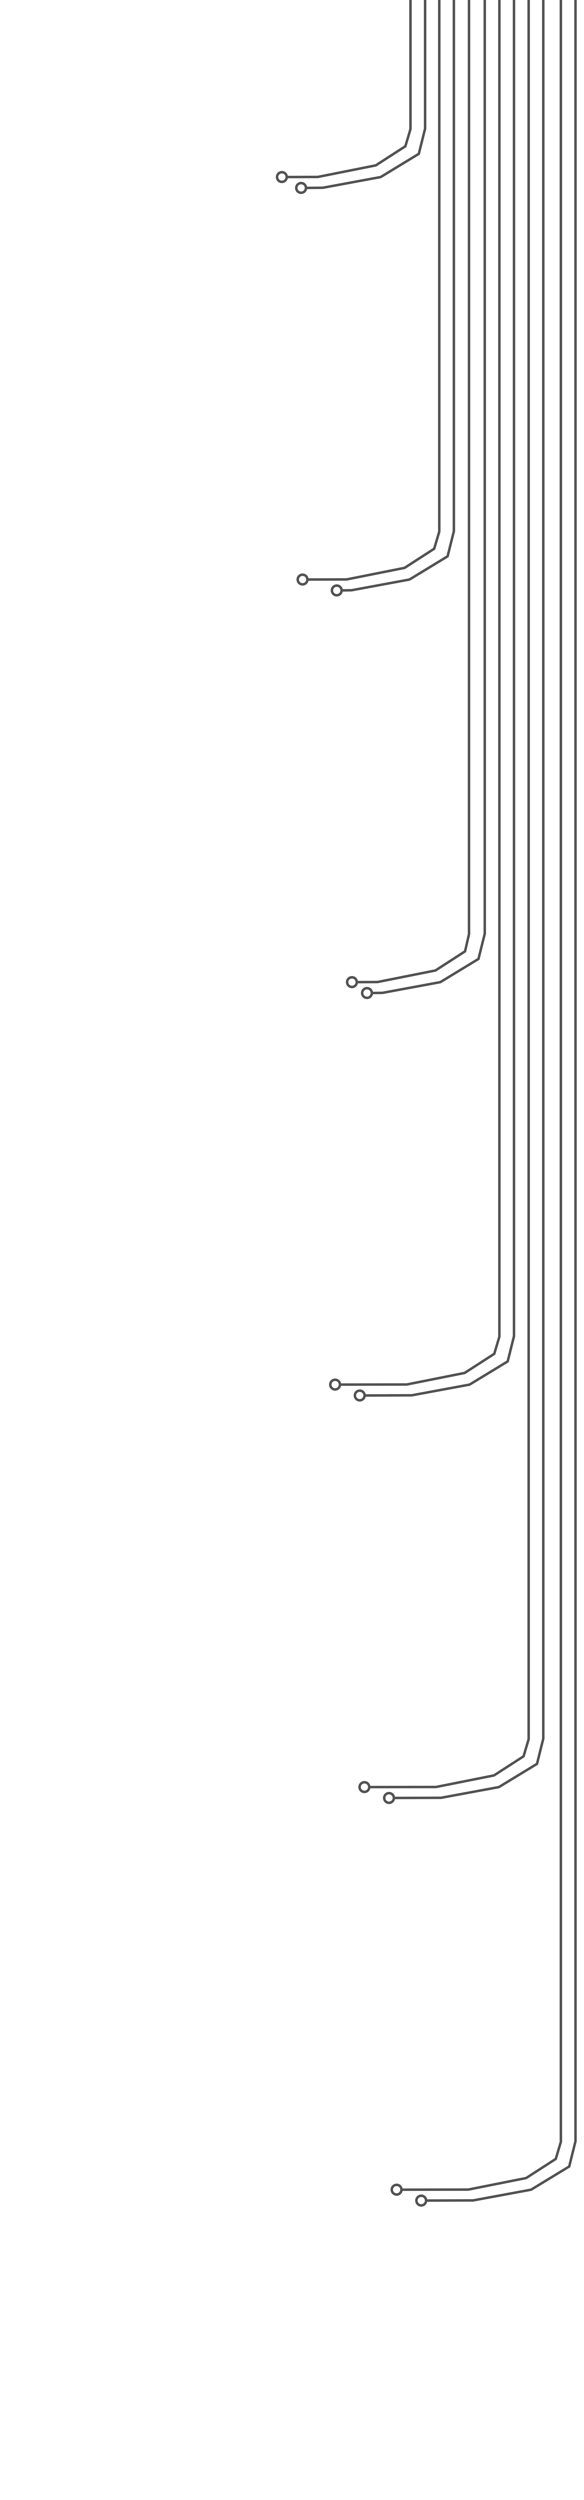 <?xml version="1.0" encoding="UTF-8" standalone="no"?>
<!-- Created with Inkscape (http://www.inkscape.org/) -->

<svg
   width="117mm"
   height="500mm"
   viewBox="0 0 117 500"
   version="1.1"
   id="svg1"
   xml:space="preserve"
   sodipodi:docname="tree-device.svg"
   inkscape:version="1.3 (0e150ed6c4, 2023-07-21)"
   xmlns:inkscape="http://www.inkscape.org/namespaces/inkscape"
   xmlns:sodipodi="http://sodipodi.sourceforge.net/DTD/sodipodi-0.dtd"
   xmlns="http://www.w3.org/2000/svg"
   xmlns:svg="http://www.w3.org/2000/svg"><sodipodi:namedview
     id="namedview1"
     pagecolor="#ffffff"
     bordercolor="#999999"
     borderopacity="1"
     inkscape:showpageshadow="0"
     inkscape:pageopacity="0"
     inkscape:pagecheckerboard="0"
     inkscape:deskcolor="#d1d1d1"
     inkscape:document-units="mm"
     inkscape:zoom="0.70710678"
     inkscape:cx="109.60155"
     inkscape:cy="267.99347"
     inkscape:window-width="1920"
     inkscape:window-height="1017"
     inkscape:window-x="-8"
     inkscape:window-y="-8"
     inkscape:window-maximized="1"
     inkscape:current-layer="layer1" /><defs
     id="defs1" /><g
     inkscape:label="Livello 1"
     inkscape:groupmode="layer"
     id="layer1"
     transform="translate(-49.166)"><g
       id="g6-4"
       inkscape:label="6"
       transform="translate(53.362,290.001)"
       style="stroke:#525252;stroke-opacity:1"><path
         style="fill:none;stroke:#525252;stroke-width:0.5;stroke-dasharray:none;stroke-dashoffset:0;stroke-opacity:1"
         d="m 111.1,-290.001 v 428.264 l -1.26,5.043 -7.637,4.64 -11.59,2.143 -9.443,0.035"
         id="e4-5-5-8-7"
         sodipodi:nodetypes="cccccc"
         inkscape:label="path" /><path
         style="fill:none;stroke:#525252;stroke-width:0.5;stroke-dasharray:none;stroke-dashoffset:0;stroke-opacity:1"
         d="m 108.173,-290.001 v 428.358 l -1.024,3.435 -5.928,3.823 -11.618,2.313 -13.366,0.019"
         id="e4-5-7-0-2-8"
         sodipodi:nodetypes="cccccc"
         inkscape:label="path" /><circle
         style="display:inline;fill:none;stroke:#525252;stroke-width:0.5;stroke-linejoin:round;stroke-dasharray:none;stroke-dashoffset:0;stroke-opacity:1"
         id="path300-58-8-6-5"
         cx="80.198"
         cy="150.125"
         inkscape:label="circle"
         r="0.971" /><circle
         style="display:inline;fill:none;stroke:#525252;stroke-width:0.5;stroke-linejoin:round;stroke-dasharray:none;stroke-dashoffset:0;stroke-opacity:1"
         id="path300-58-6-1-0-0"
         cx="75.266"
         cy="147.947"
         inkscape:label="circle"
         r="0.971" /></g><g
       id="g5-1"
       inkscape:label="5"
       transform="translate(57.513,241.517)"
       style="stroke:#525252;stroke-opacity:1"><path
         style="fill:none;stroke:#525252;stroke-width:0.5;stroke-dasharray:none;stroke-dashoffset:0;stroke-opacity:1"
         d="m 100.495,-241.517 v 347.742 l -1.26,5.043 -7.637,4.64 -11.59,2.143 -9.443,0.035"
         id="e4-5-5-3"
         sodipodi:nodetypes="cccccc"
         inkscape:label="path" /><path
         style="fill:none;stroke:#525252;stroke-width:0.5;stroke-dasharray:none;stroke-dashoffset:0;stroke-opacity:1"
         d="m 97.568,-241.517 v 347.835 l -1.024,3.435 -5.928,3.823 -11.618,2.313 -13.366,0.019"
         id="e4-5-7-0-9"
         sodipodi:nodetypes="cccccc"
         inkscape:label="path" /><circle
         style="display:inline;fill:none;stroke:#525252;stroke-width:0.5;stroke-linejoin:round;stroke-dasharray:none;stroke-dashoffset:0;stroke-opacity:1"
         id="path300-58-8-5"
         cx="69.592"
         cy="118.085"
         inkscape:label="circle"
         r="0.971" /><circle
         style="display:inline;fill:none;stroke:#525252;stroke-width:0.5;stroke-linejoin:round;stroke-dasharray:none;stroke-dashoffset:0;stroke-opacity:1"
         id="path300-58-6-1-2"
         cx="64.661"
         cy="115.907"
         inkscape:label="circle"
         r="0.971" /></g><g
       id="g2-7"
       inkscape:label="4"
       transform="translate(62.249,241.517)"
       style="stroke:#525252;stroke-opacity:1"><path
         style="fill:none;stroke:#525252;stroke-width:0.5;stroke-dasharray:none;stroke-dashoffset:0;stroke-opacity:1"
         d="M 89.891,-241.517 V 25.725 l -1.26,5.043 -7.637,4.64 -11.59,2.143 -9.443,0.035"
         id="e4-5-57"
         sodipodi:nodetypes="cccccc"
         inkscape:label="path" /><path
         style="fill:none;stroke:#525252;stroke-width:0.5;stroke-dasharray:none;stroke-dashoffset:0;stroke-opacity:1"
         d="M 86.964,-241.517 V 25.818 l -1.024,3.435 -5.928,3.823 -11.618,2.313 -13.366,0.019"
         id="e4-5-7-1"
         sodipodi:nodetypes="cccccc"
         inkscape:label="path" /><circle
         style="display:inline;fill:none;stroke:#525252;stroke-width:0.5;stroke-linejoin:round;stroke-dasharray:none;stroke-dashoffset:0;stroke-opacity:1"
         id="path300-58-2"
         cx="58.989"
         cy="37.586"
         inkscape:label="circle"
         r="0.971" /><circle
         style="display:inline;fill:none;stroke:#525252;stroke-width:0.5;stroke-linejoin:round;stroke-dasharray:none;stroke-dashoffset:0;stroke-opacity:1"
         id="path300-58-6-6"
         cx="54.057"
         cy="35.408"
         inkscape:label="circle"
         r="0.971" /></g><g
       id="g6"
       inkscape:label="3"
       transform="translate(35.184,48.484)"
       style="stroke:#525252;stroke-opacity:1"><path
         style="fill:none;stroke:#525252;stroke-width:0.5;stroke-dasharray:none;stroke-dashoffset:0;stroke-opacity:1"
         d="M 111.1,-48.484 V 138.264 l -1.26,5.043 -7.637,4.64 -11.59,2.143 -2.134,0.035"
         id="e4-5-5-8"
         sodipodi:nodetypes="cccccc"
         inkscape:label="path" /><path
         style="fill:none;stroke:#525252;stroke-width:0.5;stroke-dasharray:none;stroke-dashoffset:0;stroke-opacity:1"
         d="M 107.944,-48.484 V 138.357 l -0.795,3.435 -5.928,3.823 -11.618,2.313 -4.139,0.019"
         id="e4-5-7-0-2"
         sodipodi:nodetypes="cccccc"
         inkscape:label="path" /><circle
         style="display:inline;fill:none;stroke:#525252;stroke-width:0.5;stroke-linejoin:round;stroke-dasharray:none;stroke-dashoffset:0;stroke-opacity:1"
         id="path300-58-8-6"
         cx="87.507"
         cy="150.125"
         inkscape:label="circle"
         r="0.971" /><circle
         style="display:inline;fill:none;stroke:#525252;stroke-width:0.5;stroke-linejoin:round;stroke-dasharray:none;stroke-dashoffset:0;stroke-opacity:1"
         id="path300-58-6-1-0"
         cx="84.494"
         cy="147.947"
         inkscape:label="circle"
         r="0.971" /></g><g
       id="g5"
       inkscape:label="2"
       transform="translate(39.604)"
       style="stroke:#525252;stroke-opacity:1"><path
         style="fill:none;stroke:#525252;stroke-width:0.5;stroke-dasharray:none;stroke-dashoffset:0;stroke-opacity:1"
         d="m 100.495,0 v 106.225 l -1.26,5.043 -7.637,4.64 -11.59,2.143 -2.006,0.035"
         id="e4-5-5"
         sodipodi:nodetypes="cccccc"
         inkscape:label="path" /><path
         style="fill:none;stroke:#525252;stroke-width:0.5;stroke-dasharray:none;stroke-dashoffset:0;stroke-opacity:1"
         d="m 97.568,0 v 106.318 l -1.024,3.435 -5.928,3.823 -11.618,2.313 -7.847,0.019"
         id="e4-5-7-0"
         sodipodi:nodetypes="cccccc"
         inkscape:label="path" /><circle
         style="display:inline;fill:none;stroke:#525252;stroke-width:0.5;stroke-linejoin:round;stroke-dasharray:none;stroke-dashoffset:0;stroke-opacity:1"
         id="path300-58-8"
         cx="77.029"
         cy="118.086"
         inkscape:label="circle"
         r="0.971" /><circle
         style="display:inline;fill:none;stroke:#525252;stroke-width:0.5;stroke-linejoin:round;stroke-dasharray:none;stroke-dashoffset:0;stroke-opacity:1"
         id="path300-58-6-1"
         cx="70.18"
         cy="115.908"
         inkscape:label="circle"
         r="0.971" /></g><g
       id="g2"
       inkscape:label="1"
       transform="translate(44.44,-1.8429802e-5)"
       style="stroke:#525252;stroke-opacity:1"><path
         style="fill:none;stroke:#525252;stroke-width:0.5;stroke-dasharray:none;stroke-dashoffset:0;stroke-opacity:1"
         d="M 89.891,1.8429802e-5 V 25.725 l -1.26,5.043 -7.637,4.64 -11.59,2.143 -3.378,0.035"
         id="e4-5"
         sodipodi:nodetypes="cccccc"
         inkscape:label="path" /><path
         style="fill:none;stroke:#525252;stroke-width:0.5;stroke-dasharray:none;stroke-dashoffset:0;stroke-opacity:1"
         d="M 86.964,1.8429802e-5 V 25.818 l -1.024,3.435 -5.928,3.823 -11.618,2.313 -6.222,0.019"
         id="e4-5-7"
         sodipodi:nodetypes="cccccc"
         inkscape:label="path" /><circle
         style="display:inline;fill:none;stroke:#525252;stroke-width:0.5;stroke-linejoin:round;stroke-dasharray:none;stroke-dashoffset:0;stroke-opacity:1"
         id="path300-58"
         cx="65.054"
         cy="37.586"
         inkscape:label="circle"
         r="0.971" /><circle
         style="display:inline;fill:none;stroke:#525252;stroke-width:0.5;stroke-linejoin:round;stroke-dasharray:none;stroke-dashoffset:0;stroke-opacity:1"
         id="path300-58-6"
         cx="61.2"
         cy="35.408"
         inkscape:label="circle"
         r="0.971" /></g></g><style
     id="style184" /></svg>
